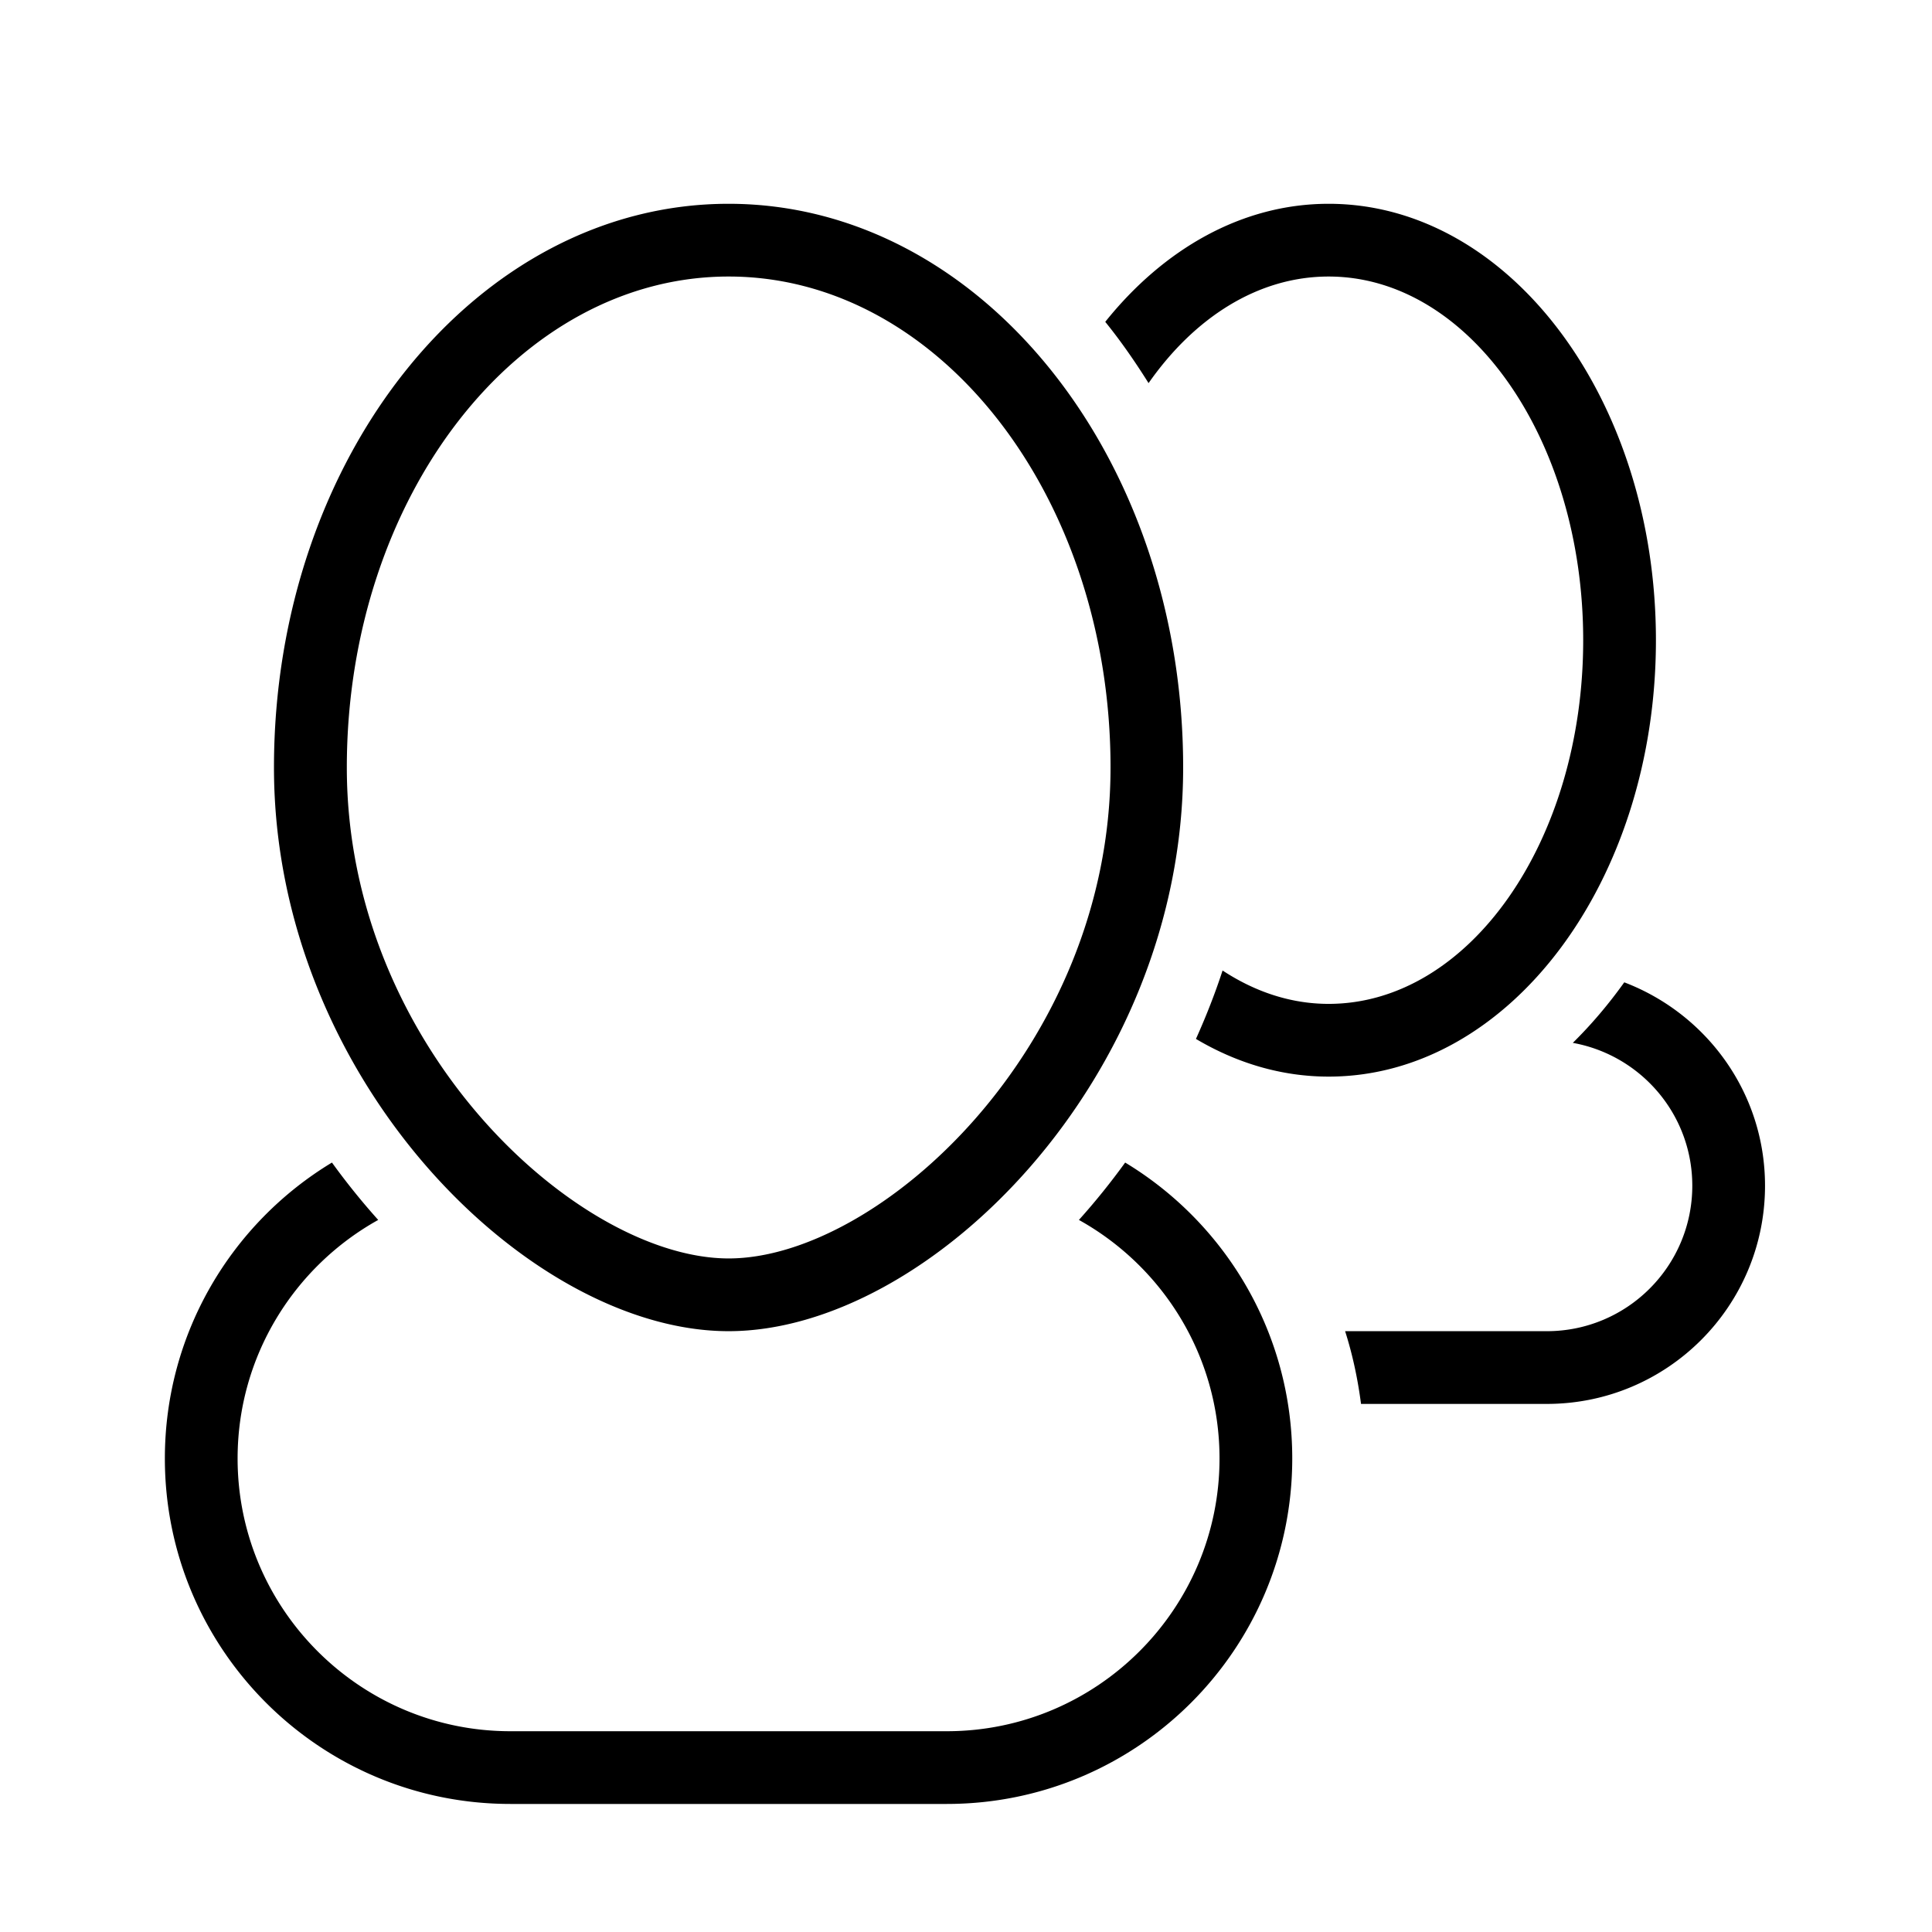 <svg t="1750762591578" class="icon" viewBox="0 0 1024 1024" version="1.1" xmlns="http://www.w3.org/2000/svg" p-id="6056" width="200" height="200"><path d="M596.361 616.177a369.29 369.29 0 0 1-24.513 30.413c44.407 24.699 74.523 72.107 74.523 126.427 0 79.717-64.848 144.565-144.565 144.565H270.501c-79.717 0-144.567-64.848-144.567-144.565 0-54.319 30.115-101.726 74.522-126.426a369.307 369.307 0 0 1-24.513-30.414c-53.074 32.067-88.56 90.307-88.56 156.839 0 101.132 81.986 183.114 183.118 183.114h231.305c101.13 0 183.114-81.982 183.114-183.114 0-66.532-35.485-124.772-88.559-156.839z m-210.21 89.376c106.017 0 240.944-133.766 240.944-298.769 0-165.007-107.875-298.771-240.944-298.771-133.068 0-240.943 133.764-240.943 298.771 0 165.003 134.93 298.769 240.943 298.769z m0.066-558.989c111.597 0 202.39 116.728 202.39 260.22C588.606 555.264 465.83 667 386.217 667c-79.615 0-202.394-111.736-202.394-260.216 0-143.492 90.797-260.22 202.394-260.22z m474.678 374.089c-8.348 11.679-17.448 22.415-27.277 32.084 35.989 6.511 63.331 37.847 63.331 75.714 0 42.581-34.518 77.102-77.102 77.102H712.938c3.959 12.398 6.706 25.311 8.435 38.549h98.474c63.875 0 115.652-51.778 115.652-115.651 0.001-49.366-31.067-91.2-74.604-107.798z m16.779-181.333c0-127.746-77.668-231.307-173.479-231.307-45.825 0-87.379 23.869-118.391 62.566 8.25 10.181 15.819 21.114 22.957 32.483 24.42-34.904 58.164-56.498 95.434-56.498 74.521 0 134.93 86.3 134.93 192.756 0 106.454-60.409 192.752-134.93 192.752-20.083 0-39.077-6.44-56.205-17.683-4.069 12.456-8.83 24.514-14.115 36.263 21.509 12.747 45.264 19.971 70.32 19.971 95.81 0 173.479-103.557 173.479-231.303z" p-id="6057"></path></svg>
